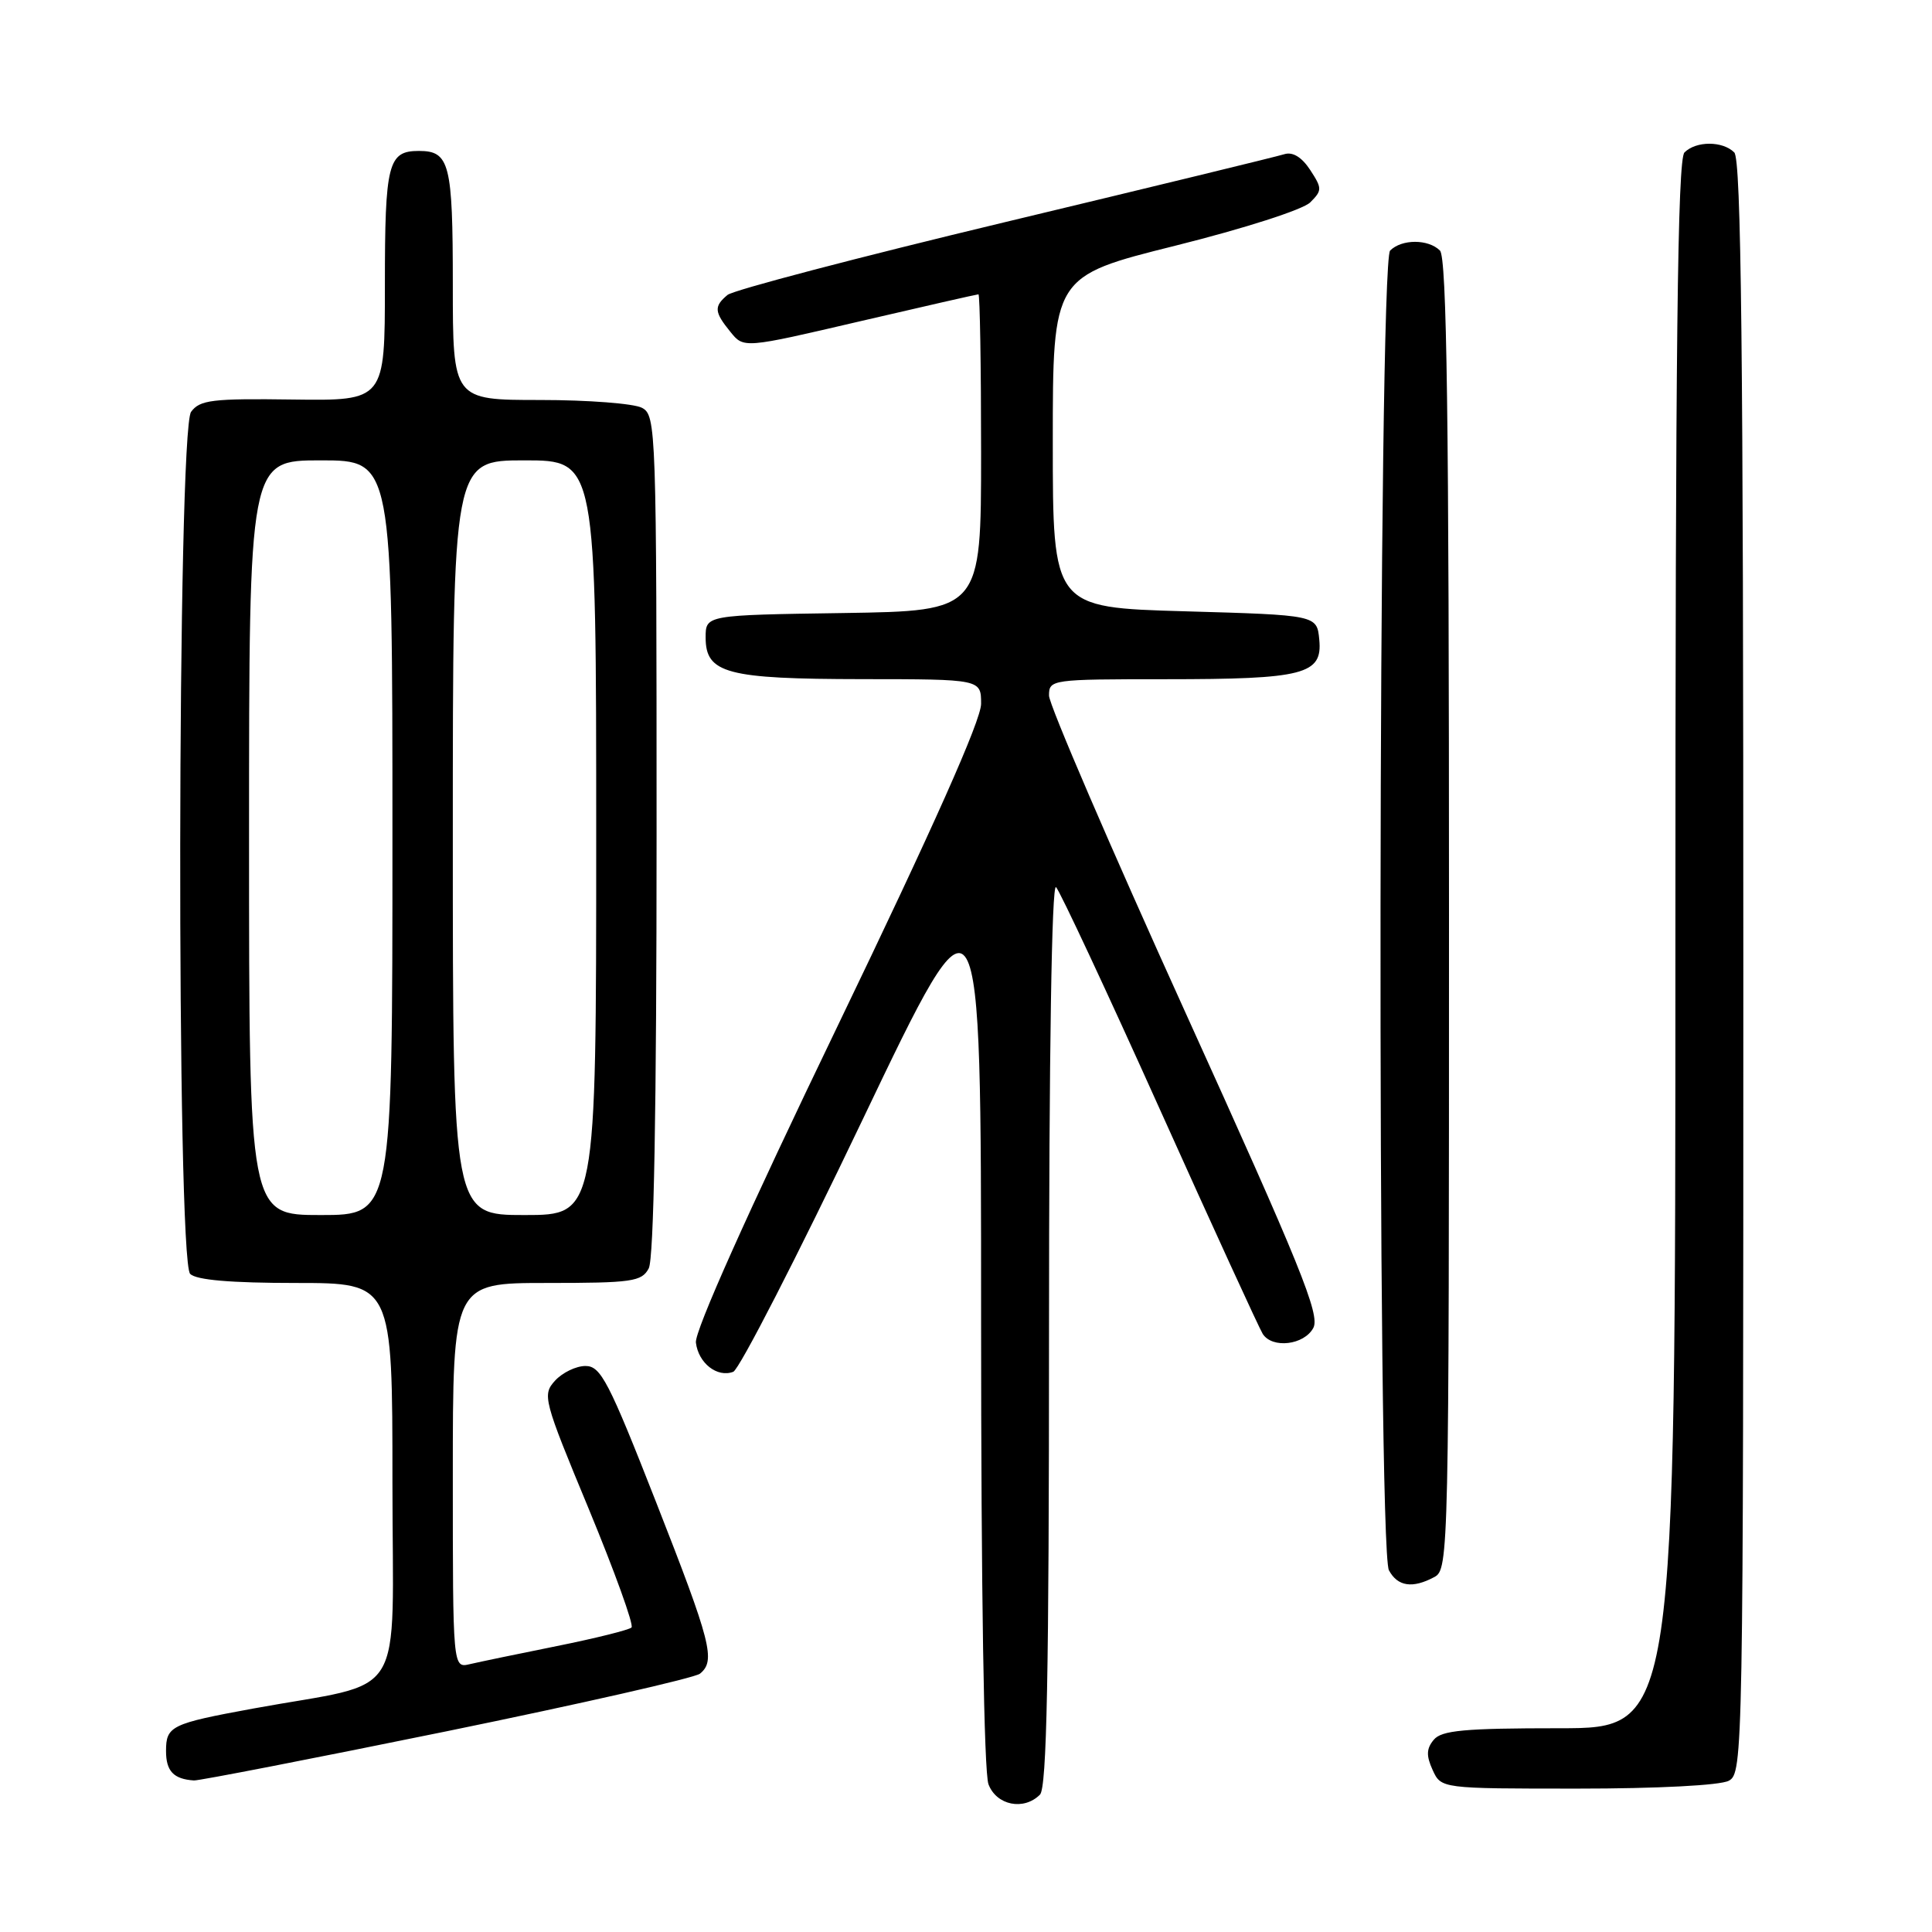 <?xml version="1.0" encoding="UTF-8" standalone="no"?>
<!DOCTYPE svg PUBLIC "-//W3C//DTD SVG 1.1//EN" "http://www.w3.org/Graphics/SVG/1.1/DTD/svg11.dtd" >
<svg xmlns="http://www.w3.org/2000/svg" xmlns:xlink="http://www.w3.org/1999/xlink" version="1.1" viewBox="0 0 256 256">
 <g >
 <path fill="currentColor"
d=" M 137.80 237.80 C 138.71 236.89 139.00 221.93 139.00 176.60 C 139.00 139.53 139.36 116.96 139.93 117.55 C 140.44 118.07 146.64 131.32 153.69 147.00 C 160.74 162.68 166.88 176.06 167.32 176.75 C 168.59 178.73 172.80 178.23 174.02 175.96 C 174.95 174.23 172.32 167.77 157.06 134.13 C 147.13 112.24 139.00 93.36 139.00 92.17 C 139.00 90.04 139.27 90.00 154.43 90.00 C 172.81 90.00 175.26 89.37 174.81 84.75 C 174.50 81.50 174.50 81.50 157.00 81.00 C 139.50 80.50 139.50 80.50 139.50 58.56 C 139.50 36.61 139.50 36.61 155.72 32.56 C 164.92 30.26 172.67 27.77 173.62 26.81 C 175.20 25.23 175.20 24.96 173.60 22.51 C 172.49 20.82 171.29 20.09 170.19 20.43 C 169.26 20.73 152.59 24.78 133.15 29.44 C 113.71 34.10 97.17 38.44 96.40 39.08 C 94.58 40.60 94.63 41.33 96.78 43.97 C 98.55 46.17 98.55 46.17 113.92 42.58 C 122.38 40.61 129.45 39.00 129.65 39.00 C 129.84 39.00 130.00 48.44 130.00 59.98 C 130.00 80.95 130.00 80.95 111.75 81.23 C 93.50 81.50 93.50 81.50 93.50 84.47 C 93.50 89.23 96.28 89.97 114.25 89.99 C 130.00 90.00 130.00 90.00 130.00 93.26 C 130.00 95.43 123.69 109.59 110.96 136.01 C 99.03 160.75 92.03 176.40 92.21 177.90 C 92.54 180.63 95.04 182.58 97.16 181.77 C 97.96 181.46 105.67 166.43 114.30 148.36 C 130.00 115.50 130.00 115.50 130.00 174.69 C 130.00 210.72 130.38 234.87 130.98 236.43 C 132.04 239.22 135.65 239.95 137.80 237.80 Z  M 229.07 235.96 C 230.96 234.95 231.00 232.70 231.00 128.16 C 231.00 46.46 230.72 21.12 229.80 20.20 C 228.26 18.66 224.74 18.66 223.20 20.20 C 222.28 21.12 222.00 45.80 222.00 125.20 C 222.00 229.00 222.00 229.00 206.62 229.00 C 194.04 229.00 191.01 229.28 189.98 230.53 C 189.00 231.70 188.97 232.64 189.83 234.53 C 190.96 237.00 190.96 237.00 209.04 237.00 C 219.60 237.00 227.94 236.57 229.07 235.96 Z  M 59.20 229.40 C 76.96 225.76 92.06 222.33 92.75 221.77 C 94.86 220.06 94.25 217.69 86.93 199.03 C 80.65 183.01 79.60 181.00 77.58 181.00 C 76.33 181.00 74.52 181.88 73.54 182.95 C 71.84 184.83 72.00 185.45 78.03 199.98 C 81.46 208.28 84.01 215.33 83.68 215.65 C 83.36 215.97 78.91 217.08 73.80 218.11 C 68.68 219.14 63.49 220.22 62.25 220.51 C 60.00 221.04 60.00 221.04 60.00 195.52 C 60.00 170.00 60.00 170.00 72.46 170.00 C 83.76 170.00 85.03 169.82 85.96 168.07 C 86.64 166.80 87.00 146.97 87.00 110.60 C 87.00 56.72 86.94 55.04 85.07 54.04 C 84.00 53.47 77.93 53.00 71.57 53.00 C 60.00 53.00 60.00 53.00 60.00 37.70 C 60.00 21.65 59.58 20.00 55.50 20.00 C 51.42 20.00 51.00 21.64 51.00 37.75 C 51.00 53.10 51.00 53.10 38.82 52.94 C 28.11 52.79 26.48 52.99 25.32 54.57 C 23.48 57.09 23.36 166.96 25.20 168.80 C 26.01 169.61 30.58 170.00 39.20 170.00 C 52.00 170.00 52.00 170.00 52.00 196.43 C 52.00 226.22 54.23 222.60 33.50 226.40 C 22.67 228.39 22.00 228.71 22.00 232.02 C 22.00 234.69 23.00 235.74 25.70 235.92 C 26.35 235.96 41.43 233.03 59.20 229.40 Z  M 190.07 208.96 C 191.96 207.95 192.00 205.92 192.00 121.16 C 192.00 55.01 191.71 34.11 190.80 33.20 C 189.26 31.66 185.74 31.66 184.20 33.20 C 182.61 34.79 182.45 205.10 184.04 208.07 C 185.19 210.22 187.17 210.52 190.07 208.96 Z  M 33.00 111.00 C 33.00 61.00 33.00 61.00 42.50 61.00 C 52.00 61.00 52.00 61.00 52.00 111.00 C 52.00 161.00 52.00 161.00 42.50 161.00 C 33.00 161.00 33.00 161.00 33.00 111.00 Z  M 60.00 111.00 C 60.00 61.00 60.00 61.00 69.50 61.00 C 79.00 61.00 79.00 61.00 79.00 111.00 C 79.00 161.00 79.00 161.00 69.50 161.00 C 60.00 161.00 60.00 161.00 60.00 111.00 Z "/>
</g>
</svg>